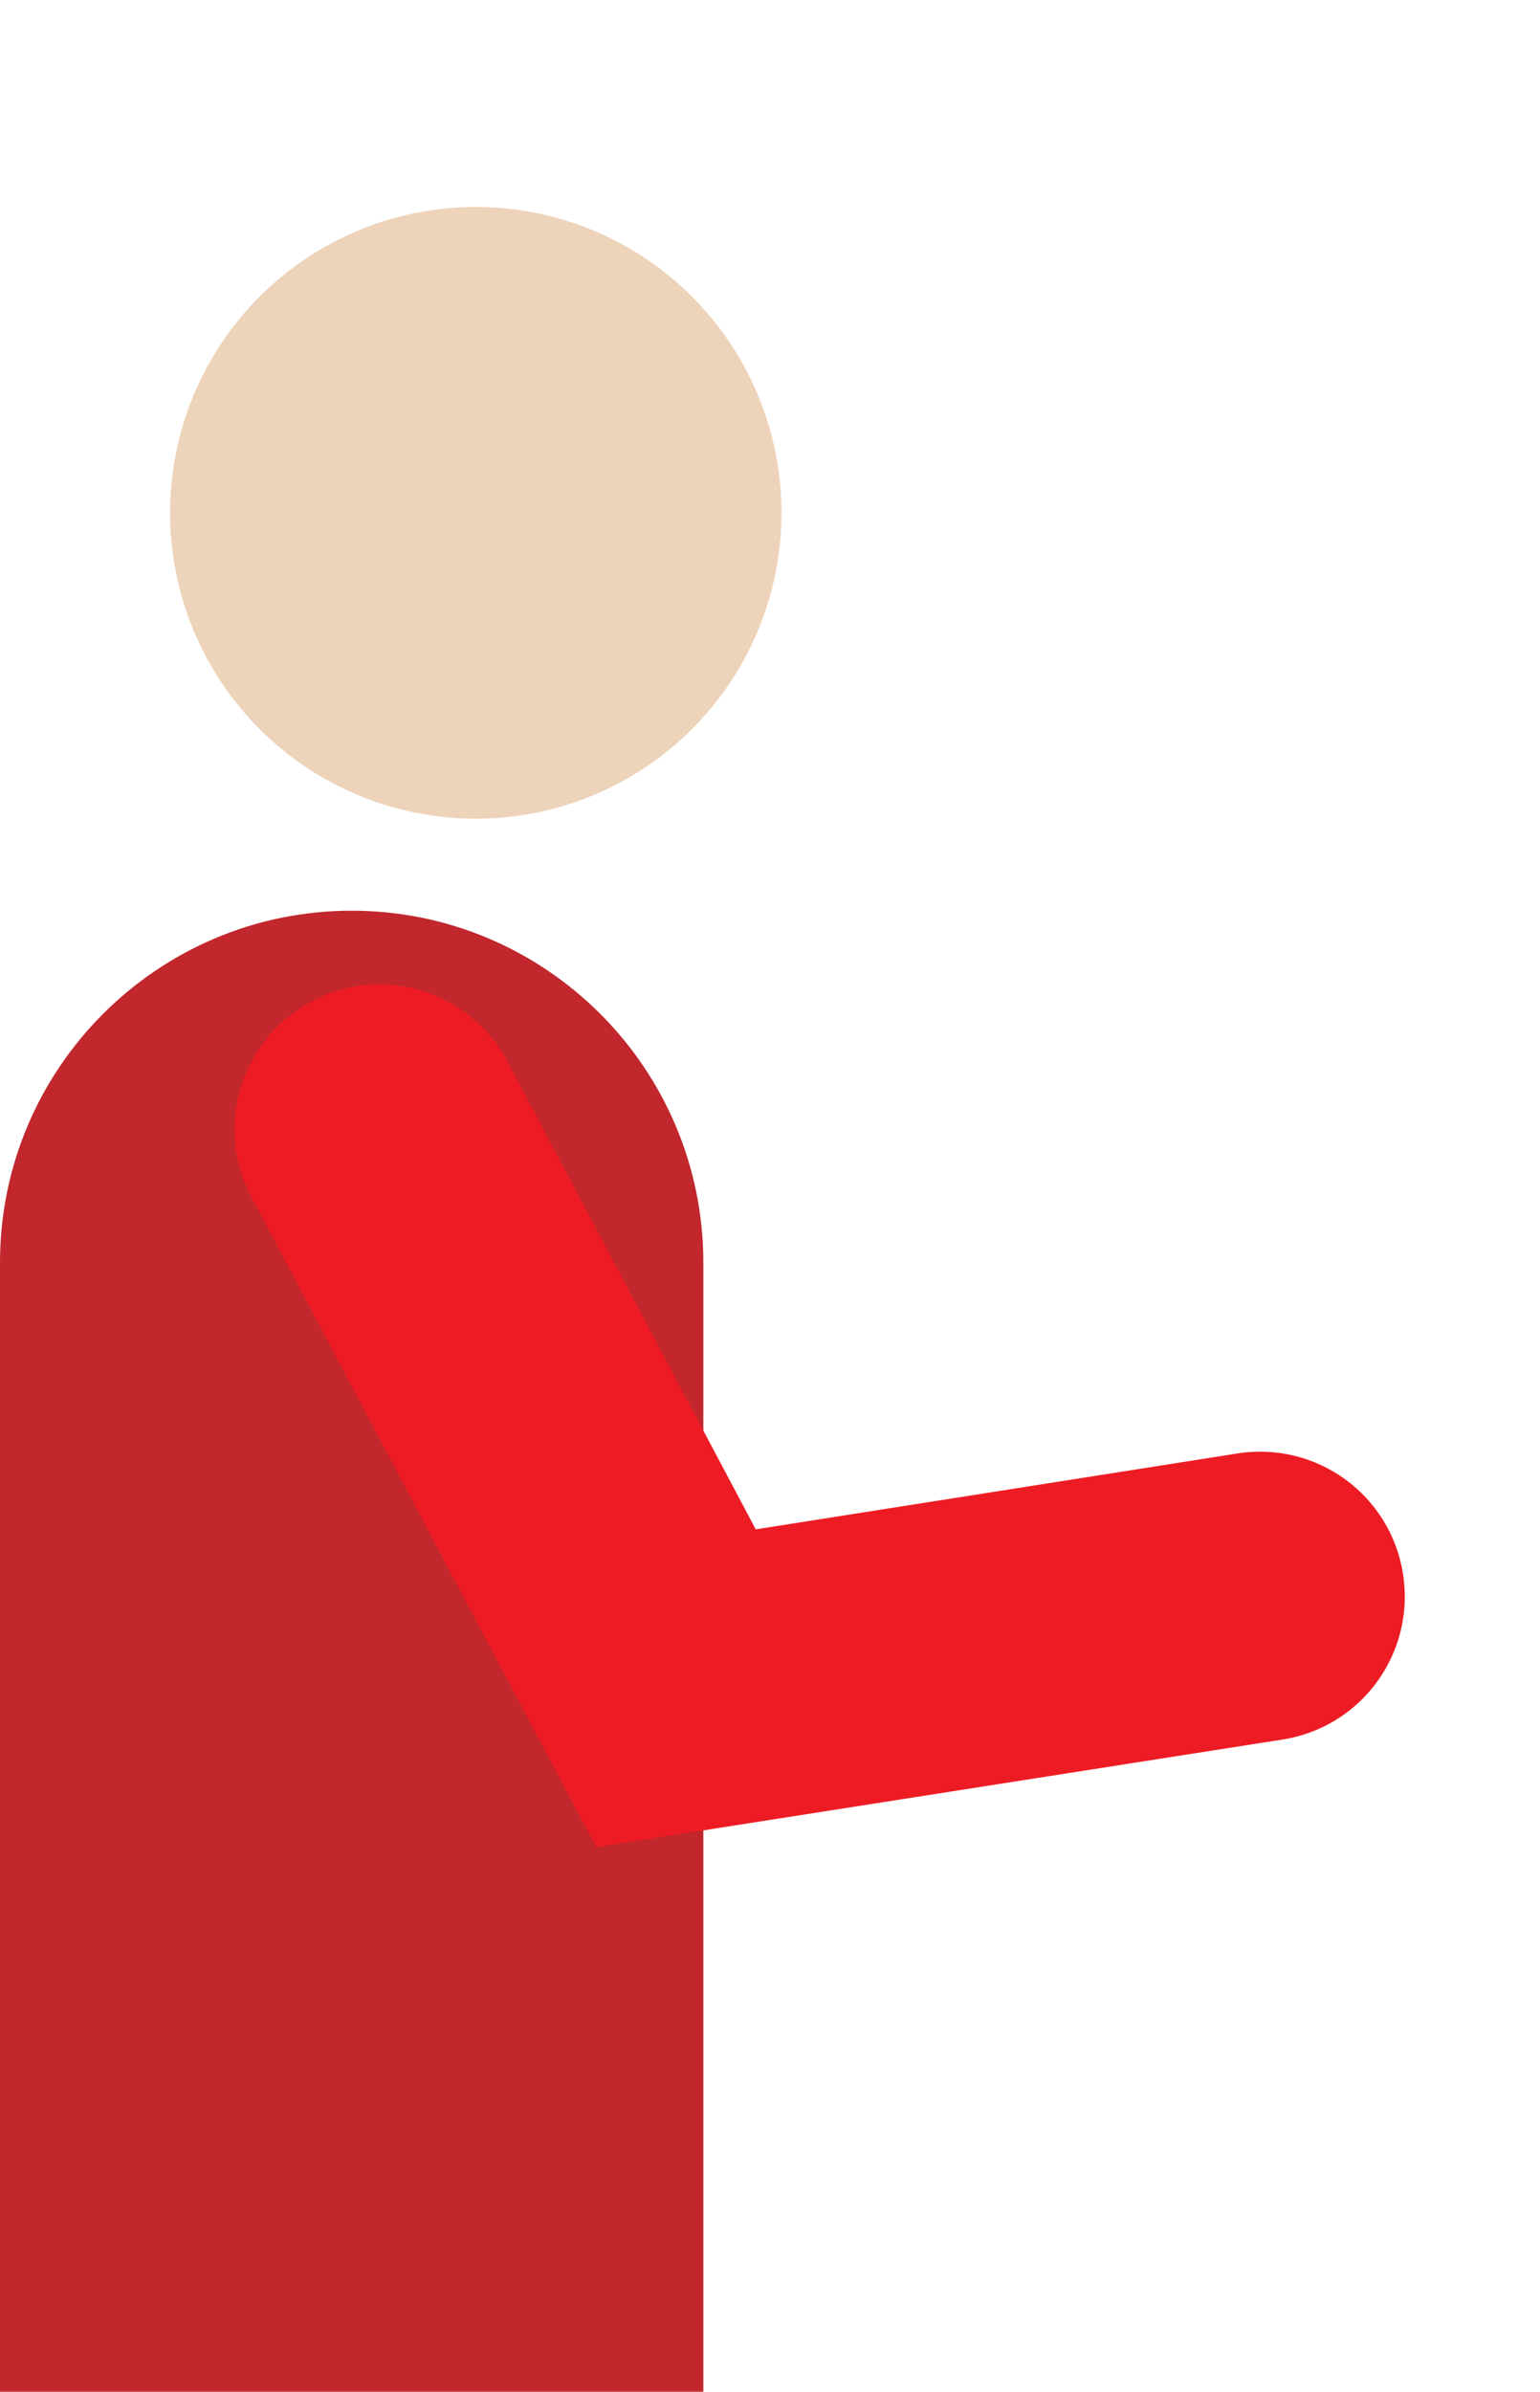 <?xml version="1.0" encoding="utf-8"?>
<!-- Generator: Adobe Illustrator 21.0.2, SVG Export Plug-In . SVG Version: 6.00 Build 0)  -->
<svg version="1.1" id="Ebene_1" xmlns="http://www.w3.org/2000/svg" xmlns:xlink="http://www.w3.org/1999/xlink" x="0px" y="0px"
	 viewBox="0 0 335 520" style="enable-background:new 0 0 335 520;" xml:space="preserve">
<style type="text/css">
	.st0{fill:#C1272D;}
	.st1{fill:#ED1C24;}
	.st2{fill:#EDD3BA;}
</style>
<path class="st0" d="M153,520H0V274.5C0,232.3,34.3,198,76.5,198l0,0c42.2,0,76.5,34.3,76.5,76.5V520z"/>
<g>
	<path class="st1" d="M129.7,401.6l-75-141.3c-8.2-15.4-2.3-34.4,13.1-42.6c15.4-8.2,34.4-2.3,42.6,13.1l54,101.7L269.2,316
		c17.2-2.7,33.3,9,36,26.2s-9,33.3-26.2,36L129.7,401.6z"/>
</g>
<circle class="st2" cx="103.5" cy="111.5" r="66.5"/>
</svg>
